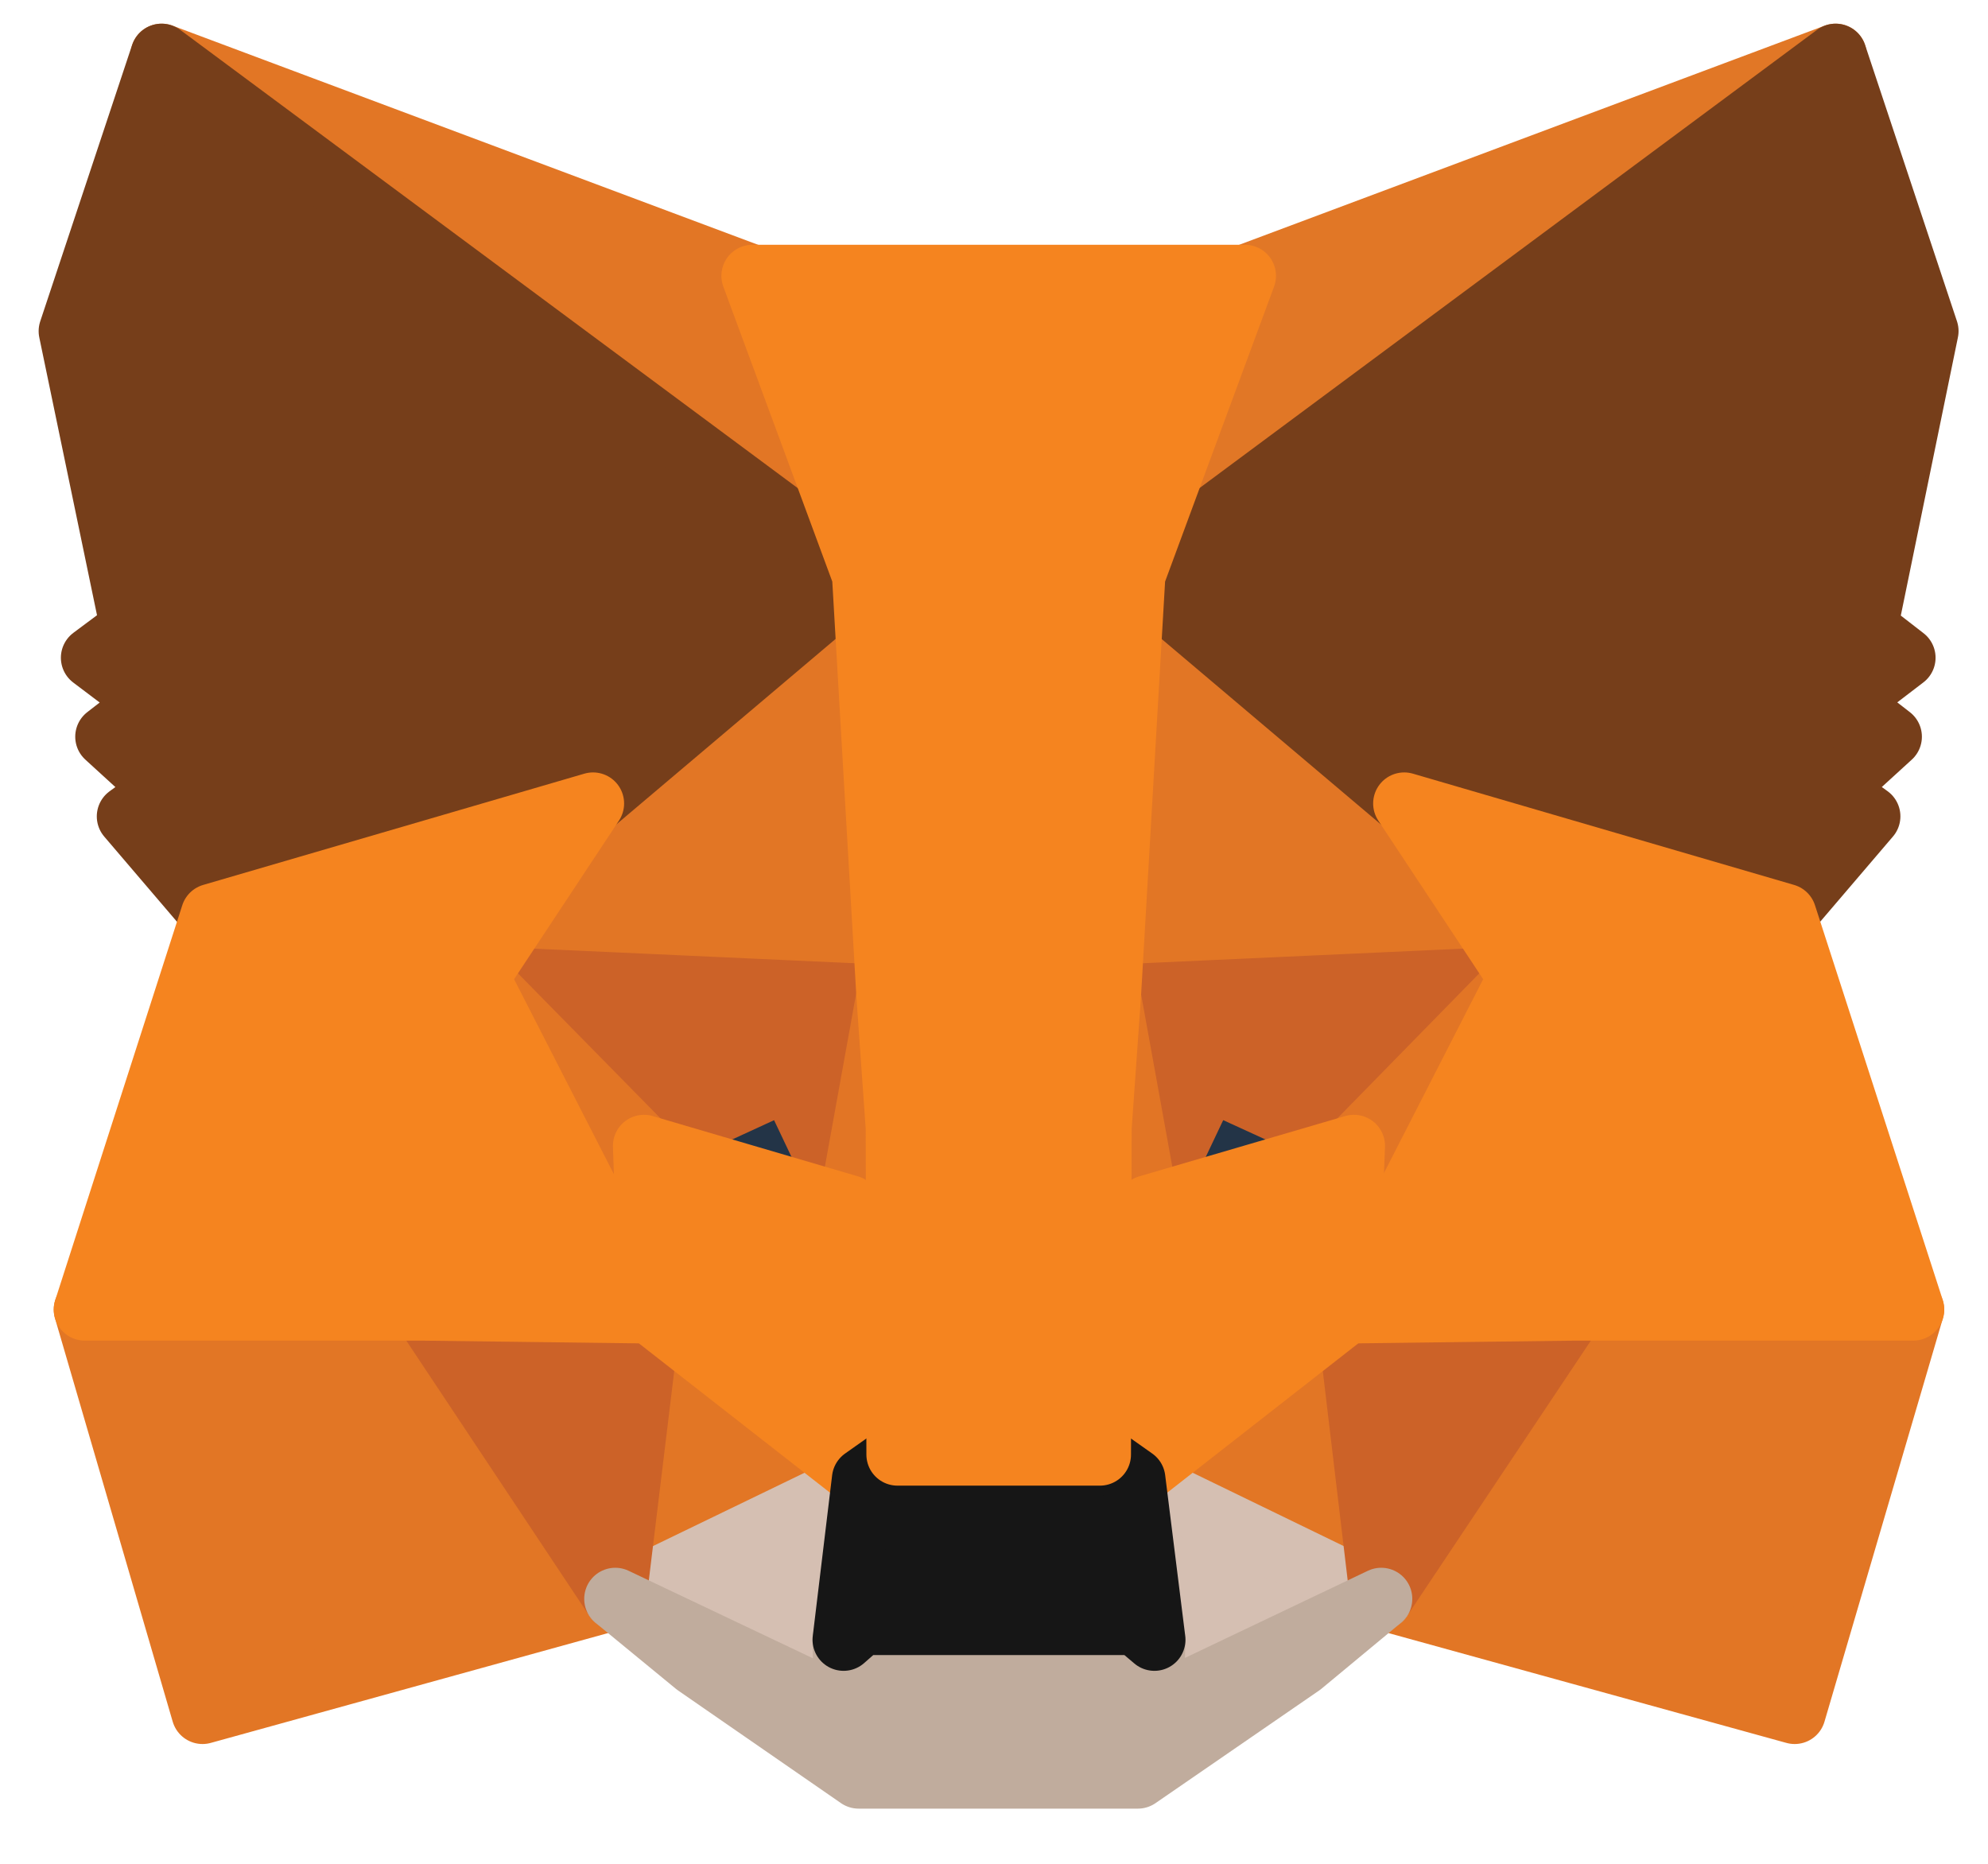 <svg width="32" height="30" viewBox="0 0 32 30" fill="none" xmlns="http://www.w3.org/2000/svg">
<path d="M29.547 0.881L17.865 9.547L20.038 4.44L29.547 0.881Z" fill="#E17726" stroke="#E17726" stroke-linecap="round" stroke-linejoin="round"/>
<path d="M2.602 0.881L14.179 9.628L12.111 4.44L2.602 0.881Z" fill="#E27625" stroke="#E27625" stroke-linecap="round" stroke-linejoin="round"/>
<path d="M25.341 20.975L22.232 25.735L28.888 27.572L30.794 21.079L25.341 20.975Z" fill="#E27625" stroke="#E27625" stroke-linecap="round" stroke-linejoin="round"/>
<path d="M1.365 21.079L3.26 27.572L9.904 25.735L6.807 20.975L1.365 21.079Z" fill="#E27625" stroke="#E27625" stroke-linecap="round" stroke-linejoin="round"/>
<path d="M9.546 12.933L7.697 15.729L14.283 16.029L14.064 8.923L9.546 12.933Z" fill="#E27625" stroke="#E27625" stroke-linecap="round" stroke-linejoin="round"/>
<path d="M22.603 12.933L18.015 8.842L17.865 16.029L24.451 15.729L22.603 12.933Z" fill="#E27625" stroke="#E27625" stroke-linecap="round" stroke-linejoin="round"/>
<path d="M9.904 25.735L13.891 23.806L10.459 21.125L9.904 25.735Z" fill="#E27625" stroke="#E27625" stroke-linecap="round" stroke-linejoin="round"/>
<path d="M18.259 23.806L22.234 25.735L21.691 21.125L18.259 23.806Z" fill="#E27625" stroke="#E27625" stroke-linecap="round" stroke-linejoin="round"/>
<path d="M22.233 25.735L18.258 23.805L18.581 26.394L18.547 27.491L22.233 25.735Z" fill="#D5BFB2" stroke="#D5BFB2" stroke-linecap="round" stroke-linejoin="round"/>
<path d="M9.904 25.735L13.602 27.491L13.579 26.394L13.891 23.806L9.904 25.735Z" fill="#D5BFB2" stroke="#D5BFB2" stroke-linecap="round" stroke-linejoin="round"/>
<path d="M13.671 19.415L10.366 18.444L12.7 17.37L13.671 19.415Z" fill="#233447" stroke="#233447" stroke-linecap="round" stroke-linejoin="round"/>
<path d="M18.479 19.415L19.449 17.37L21.795 18.444L18.479 19.415Z" fill="#233447" stroke="#233447" stroke-linecap="round" stroke-linejoin="round"/>
<path d="M9.904 25.735L10.482 20.975L6.808 21.079L9.904 25.735Z" fill="#CC6228" stroke="#CC6228" stroke-linecap="round" stroke-linejoin="round"/>
<path d="M21.666 20.975L22.232 25.735L25.34 21.079L21.666 20.975Z" fill="#CC6228" stroke="#CC6228" stroke-linecap="round" stroke-linejoin="round"/>
<path d="M24.452 15.729L17.866 16.029L18.479 19.415L19.449 17.37L21.795 18.444L24.452 15.729Z" fill="#CC6228" stroke="#CC6228" stroke-linecap="round" stroke-linejoin="round"/>
<path d="M10.365 18.444L12.7 17.37L13.67 19.415L14.282 16.029L7.696 15.729L10.365 18.444Z" fill="#CC6228" stroke="#CC6228" stroke-linecap="round" stroke-linejoin="round"/>
<path d="M7.697 15.729L10.459 21.125L10.366 18.444L7.697 15.729Z" fill="#E27525" stroke="#E27525" stroke-linecap="round" stroke-linejoin="round"/>
<path d="M21.793 18.444L21.689 21.125L24.451 15.729L21.793 18.444Z" fill="#E27525" stroke="#E27525" stroke-linecap="round" stroke-linejoin="round"/>
<path d="M14.283 16.029L13.671 19.415L14.445 23.413L14.618 18.144L14.283 16.029Z" fill="#E27525" stroke="#E27525" stroke-linecap="round" stroke-linejoin="round"/>
<path d="M17.864 16.029L17.541 18.133L17.703 23.413L18.477 19.415L17.864 16.029Z" fill="#E27525" stroke="#E27525" stroke-linecap="round" stroke-linejoin="round"/>
<path d="M18.477 19.415L17.703 23.413L18.258 23.806L21.689 21.125L21.794 18.444L18.477 19.415Z" fill="#F5841F" stroke="#F5841F" stroke-linecap="round" stroke-linejoin="round"/>
<path d="M10.366 18.444L10.459 21.125L13.89 23.806L14.445 23.413L13.671 19.415L10.366 18.444Z" fill="#F5841F" stroke="#F5841F" stroke-linecap="round" stroke-linejoin="round"/>
<path d="M18.547 27.491L18.582 26.394L18.281 26.14H13.867L13.579 26.394L13.602 27.491L9.904 25.735L11.198 26.798L13.821 28.612H18.316L20.951 26.798L22.233 25.735L18.547 27.491Z" fill="#C0AC9D" stroke="#C0AC9D" stroke-linecap="round" stroke-linejoin="round"/>
<path d="M18.259 23.805L17.704 23.413H14.446L13.891 23.805L13.579 26.394L13.868 26.14H18.282L18.582 26.394L18.259 23.805Z" fill="#161616" stroke="#161616" stroke-linecap="round" stroke-linejoin="round"/>
<path d="M30.044 10.113L31.026 5.329L29.547 0.881L18.258 9.258L22.602 12.932L28.738 14.723L30.09 13.14L29.5 12.713L30.436 11.858L29.72 11.303L30.656 10.587L30.044 10.113Z" fill="#763E1A" stroke="#763E1A" stroke-linecap="round" stroke-linejoin="round"/>
<path d="M1.122 5.33L2.116 10.113L1.48 10.587L2.428 11.303L1.711 11.858L2.647 12.713L2.058 13.141L3.41 14.724L9.545 12.933L13.89 9.258L2.601 0.881L1.122 5.33Z" fill="#763E1A" stroke="#763E1A" stroke-linecap="round" stroke-linejoin="round"/>
<path d="M28.739 14.724L22.603 12.933L24.452 15.729L21.69 21.125L25.342 21.079H30.796L28.739 14.724Z" fill="#F5841F" stroke="#F5841F" stroke-linecap="round" stroke-linejoin="round"/>
<path d="M9.546 12.933L3.41 14.724L1.365 21.079H6.807L10.459 21.125L7.697 15.729L9.546 12.933Z" fill="#F5841F" stroke="#F5841F" stroke-linecap="round" stroke-linejoin="round"/>
<path d="M17.866 16.029L18.259 9.258L20.039 4.44H12.112L13.892 9.258L14.285 16.029L14.435 18.155L14.446 23.413H17.705L17.716 18.155L17.866 16.029Z" fill="#F5841F" stroke="#F5841F" stroke-linecap="round" stroke-linejoin="round"/>
</svg>
